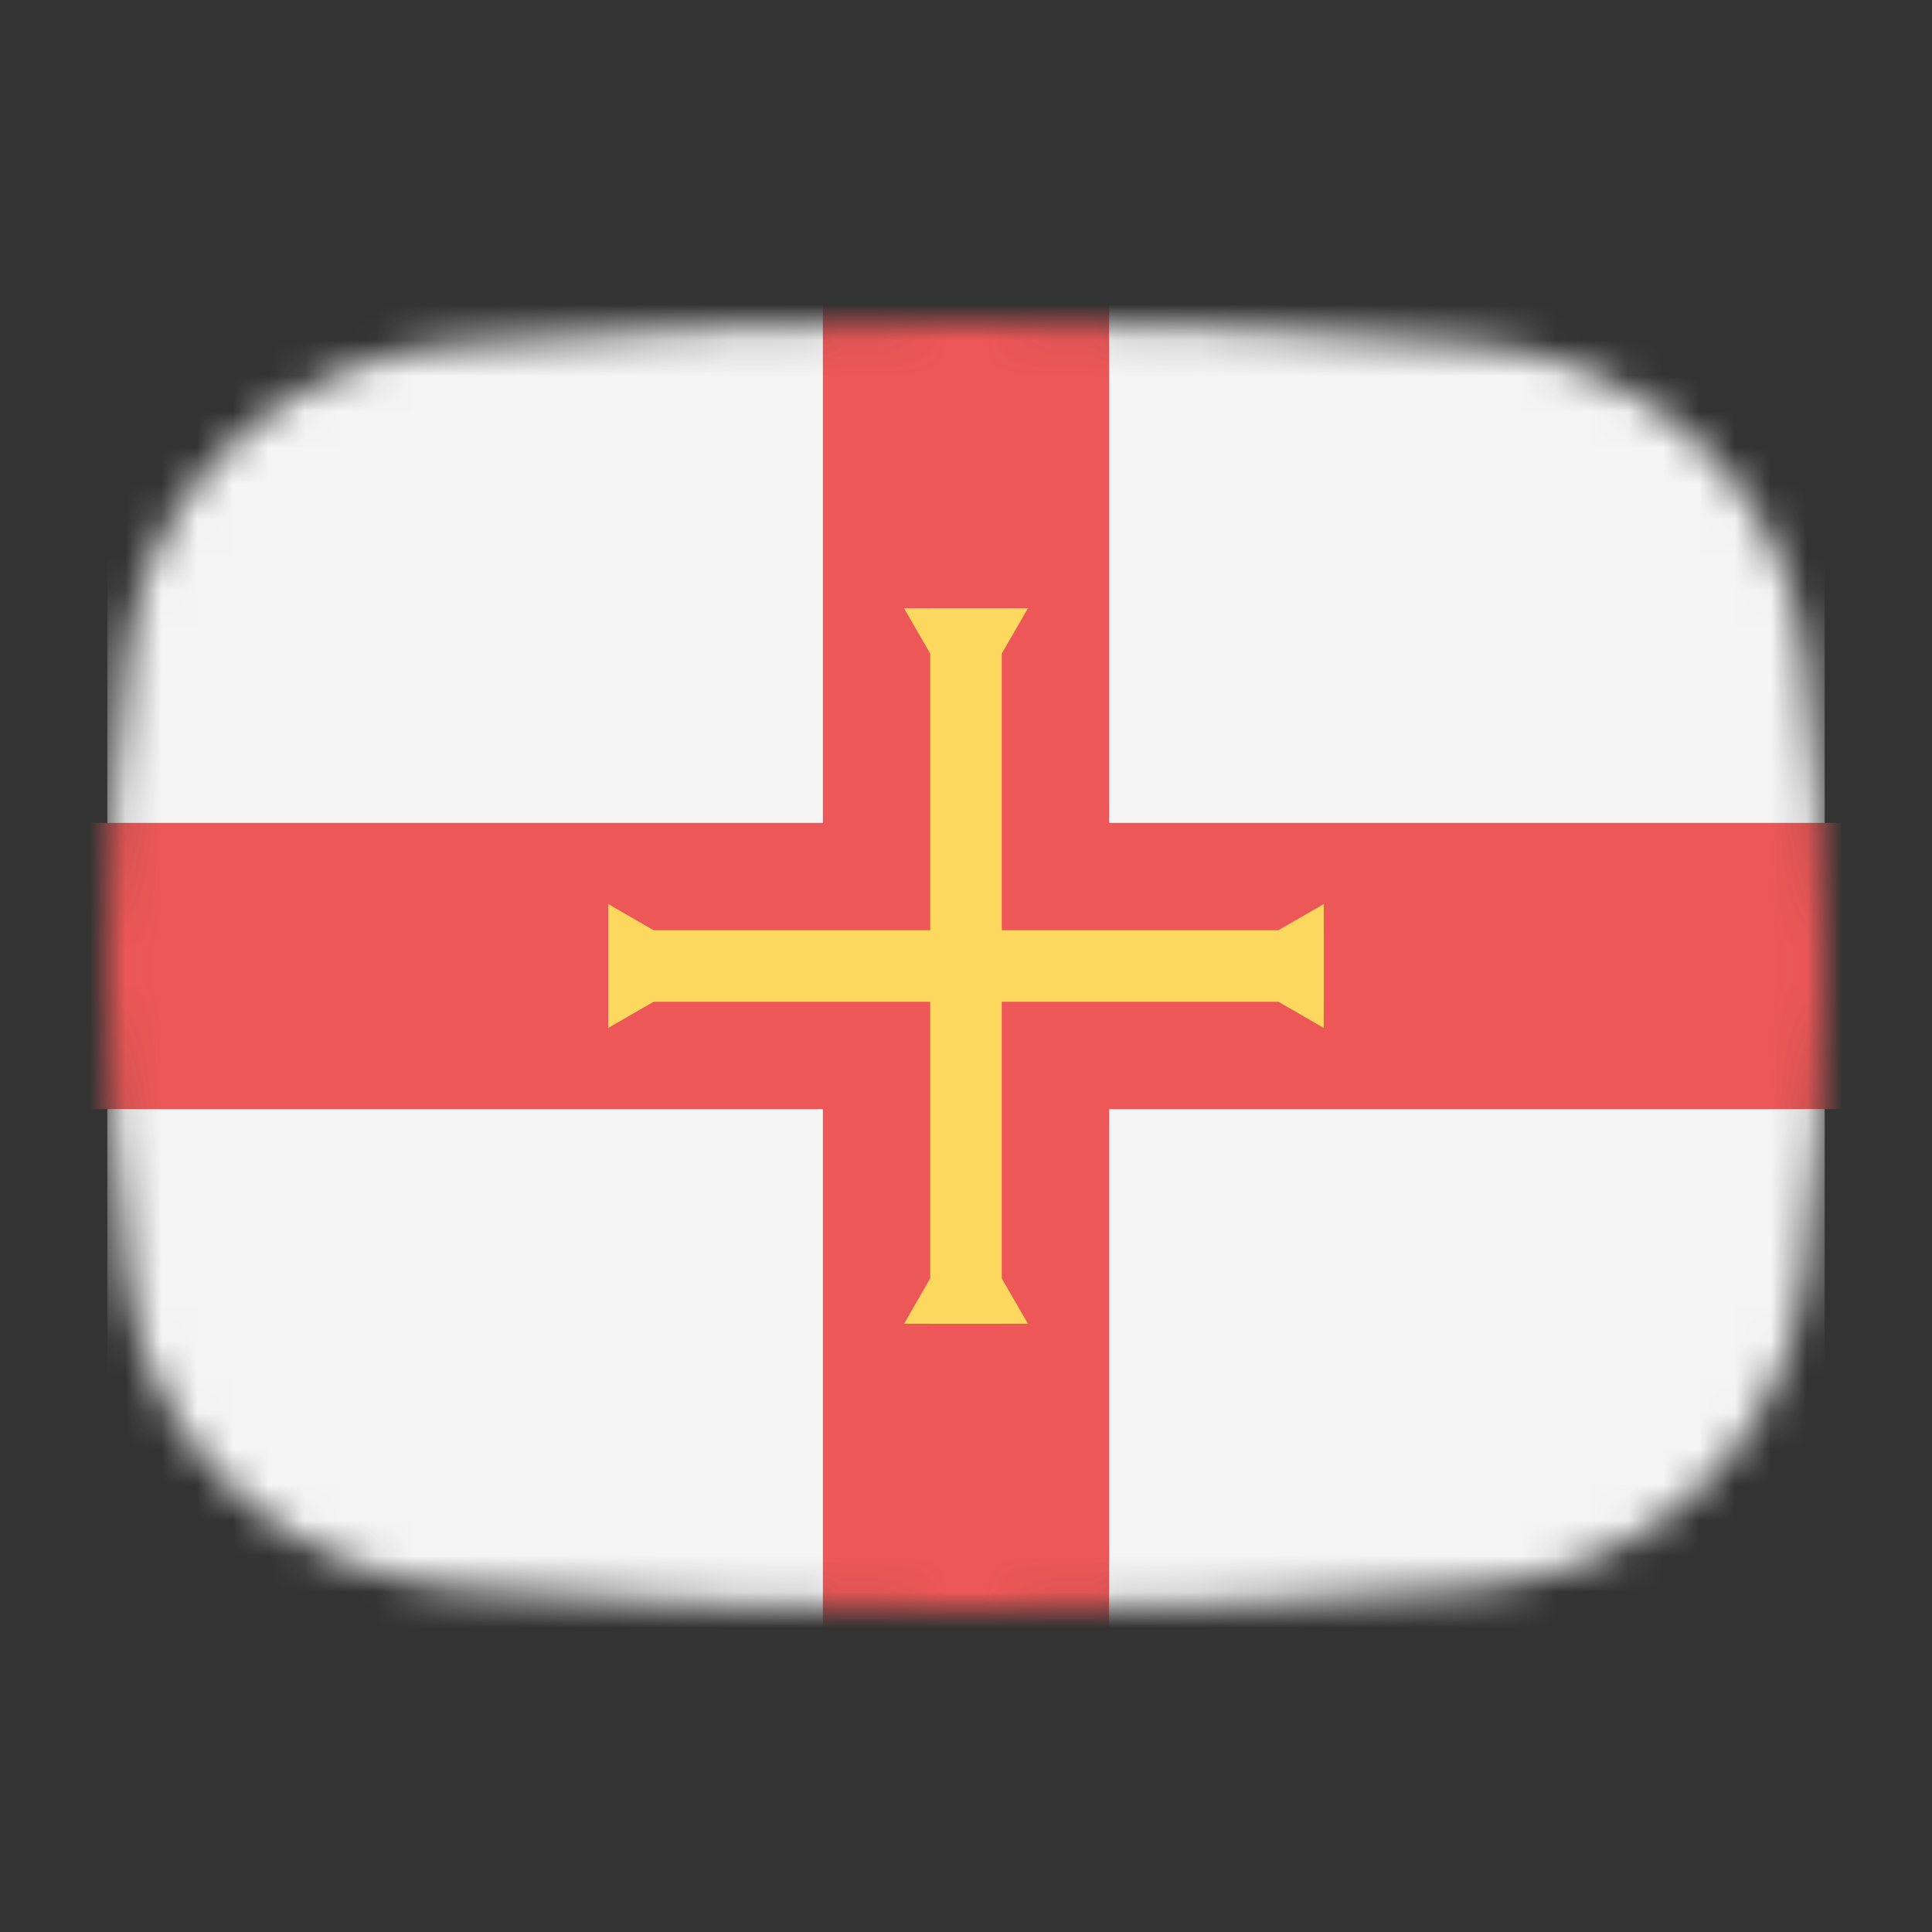<svg width="54" height="54" viewBox="0 0 54 54" fill="none" xmlns="http://www.w3.org/2000/svg">
<rect x="0" y="0" width="54" height="54" fill="#333333" stroke="none"/>
<mask id="mask0_1_33286" style="mask-type:alpha" maskUnits="userSpaceOnUse" x="3" y="9" width="48" height="36">
<path d="M3.569 18.136C4.167 13.412 8.041 10.002 12.786 9.609C16.641 9.289 21.62 9 27 9C32.38 9 37.359 9.289 41.214 9.609C45.959 10.002 49.833 13.412 50.431 18.136C50.752 20.676 51 23.704 51 27C51 30.296 50.752 33.324 50.431 35.864C49.833 40.587 45.959 43.998 41.214 44.391C37.359 44.711 32.38 45 27 45C21.62 45 16.641 44.711 12.786 44.391C8.042 43.998 4.167 40.587 3.569 35.864C3.248 33.324 3 30.296 3 27C3 23.704 3.248 20.676 3.569 18.136Z" fill="#00D0BF"/>
</mask>
<g mask="url(#mask0_1_33286)">
<rect x="3" y="3" width="48" height="49" fill="#F5F5F5"/>
<path d="M27 8V46" stroke="#EE5757" stroke-width="8"/>
<path d="M52 27L2 27" stroke="#EE5757" stroke-width="8"/>
</g>
<rect x="26" y="17" width="2" height="20" fill="#FCD95E"/>
<rect x="37" y="26" width="2" height="20" transform="rotate(90 37 26)" fill="#FCD95E"/>
<path d="M20 27L17 28.732L17 25.268L20 27Z" fill="#FCD95E"/>
<path d="M34 27L37 25.268L37 28.732L34 27Z" fill="#FCD95E"/>
<path d="M27 20L25.268 17L28.732 17L27 20Z" fill="#FCD95E"/>
<path d="M27 34L28.732 37L25.268 37L27 34Z" fill="#FCD95E"/>
</svg>
